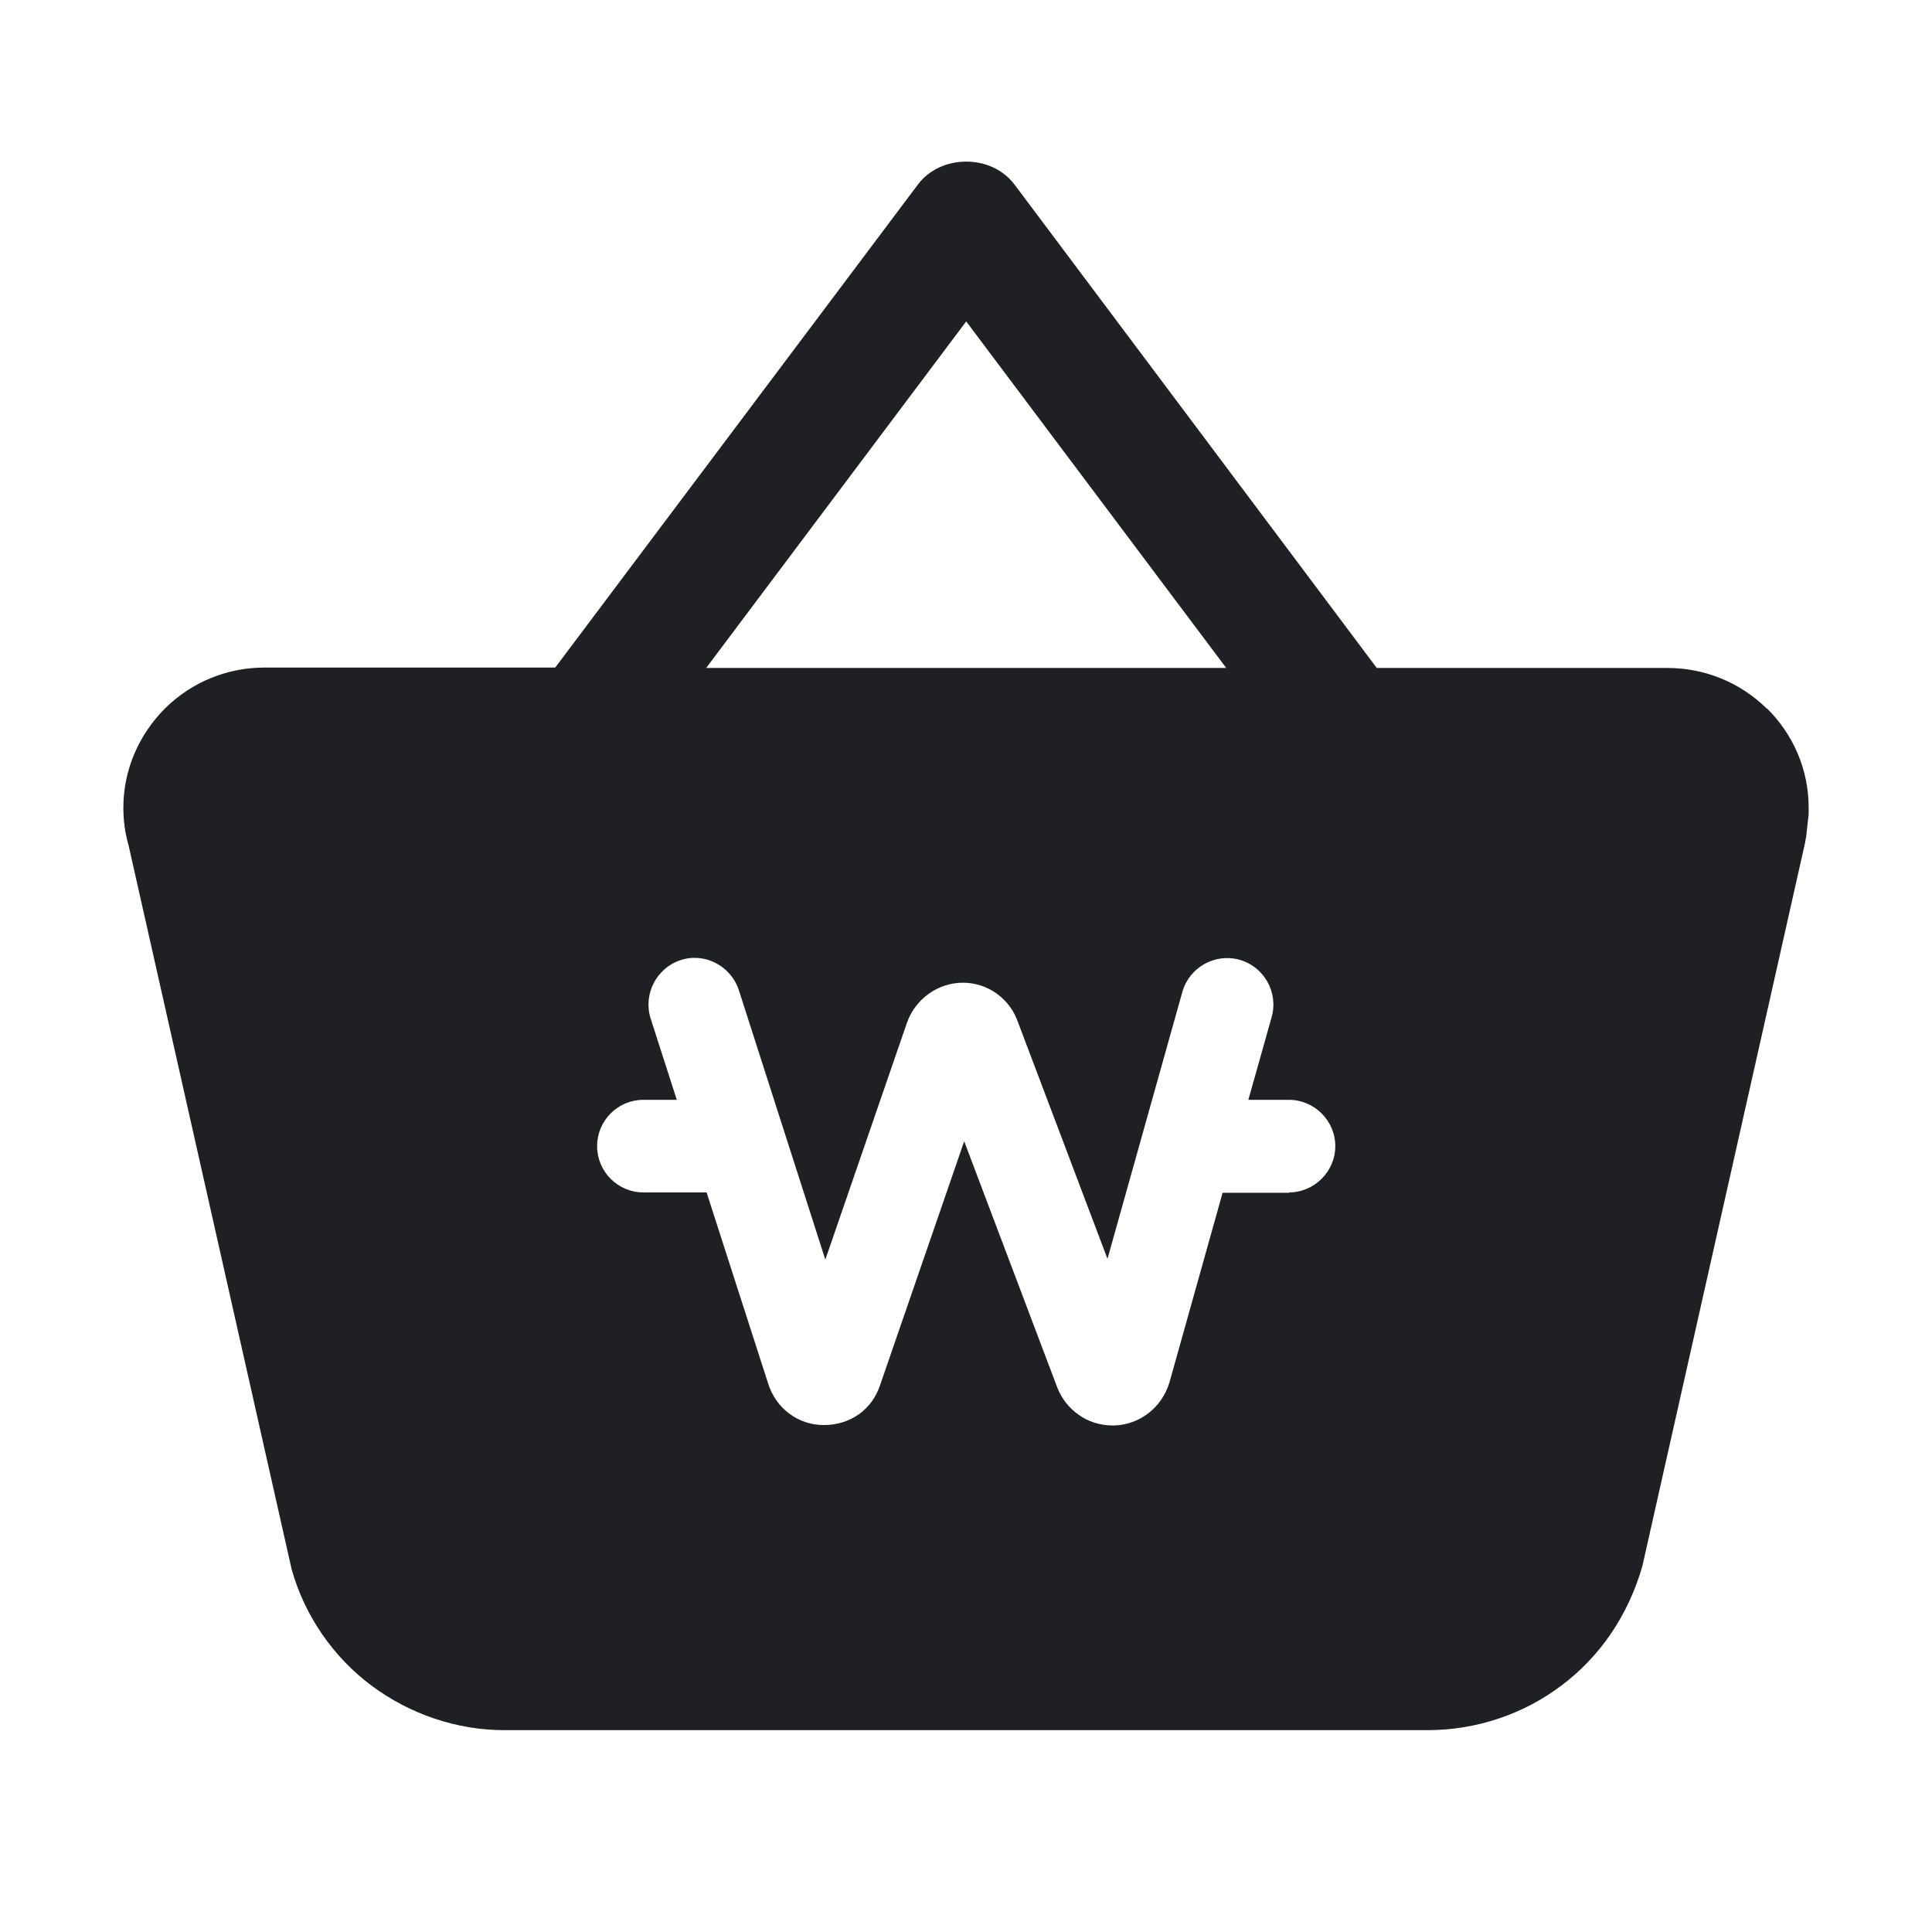 <svg width="48" height="48" viewBox="0 0 48 48" fill="none" xmlns="http://www.w3.org/2000/svg">
<path d="M43.895 17.605C43.235 16.955 42.355 16.595 41.425 16.595H34.205L25.205 4.585C24.635 3.825 23.375 3.825 22.805 4.585L13.795 16.585H6.575C5.645 16.585 4.765 16.945 4.105 17.595C3.445 18.255 3.065 19.135 3.065 20.065C3.065 20.385 3.105 20.695 3.195 21.005L7.245 38.985C7.565 40.135 8.275 41.165 9.225 41.875C10.175 42.585 11.345 42.985 12.525 42.985H35.475C36.665 42.985 37.845 42.595 38.795 41.875C39.745 41.165 40.455 40.135 40.805 38.905L44.845 20.945C44.855 20.895 44.865 20.835 44.875 20.775L44.935 20.235C44.935 20.175 44.935 20.115 44.935 20.055C44.935 19.125 44.555 18.245 43.895 17.595V17.605ZM24.005 7.985L30.465 16.595H17.545L24.005 7.985ZM32.035 29.635H30.375L29.055 34.345C28.865 34.975 28.315 35.395 27.685 35.415C27.665 35.415 27.655 35.415 27.635 35.415C27.025 35.415 26.485 35.035 26.265 34.465L23.955 28.355L21.865 34.415C21.665 35.015 21.135 35.405 20.465 35.405C19.825 35.405 19.275 34.985 19.085 34.375L17.555 29.625H15.985C15.345 29.625 14.835 29.105 14.835 28.475C14.835 27.845 15.345 27.325 15.985 27.325H16.815L16.165 25.305C15.975 24.705 16.305 24.055 16.905 23.855C17.505 23.655 18.155 23.995 18.355 24.595L20.505 31.295L22.535 25.405C22.745 24.815 23.305 24.415 23.925 24.415C24.545 24.415 25.095 24.815 25.295 25.405L27.515 31.275L29.375 24.645C29.545 24.035 30.185 23.675 30.795 23.845C31.405 24.015 31.765 24.655 31.595 25.265L31.015 27.325H32.025C32.655 27.325 33.175 27.845 33.175 28.475C33.175 29.105 32.655 29.625 32.025 29.625L32.035 29.635Z" fill="#1F2024"/>
</svg>
